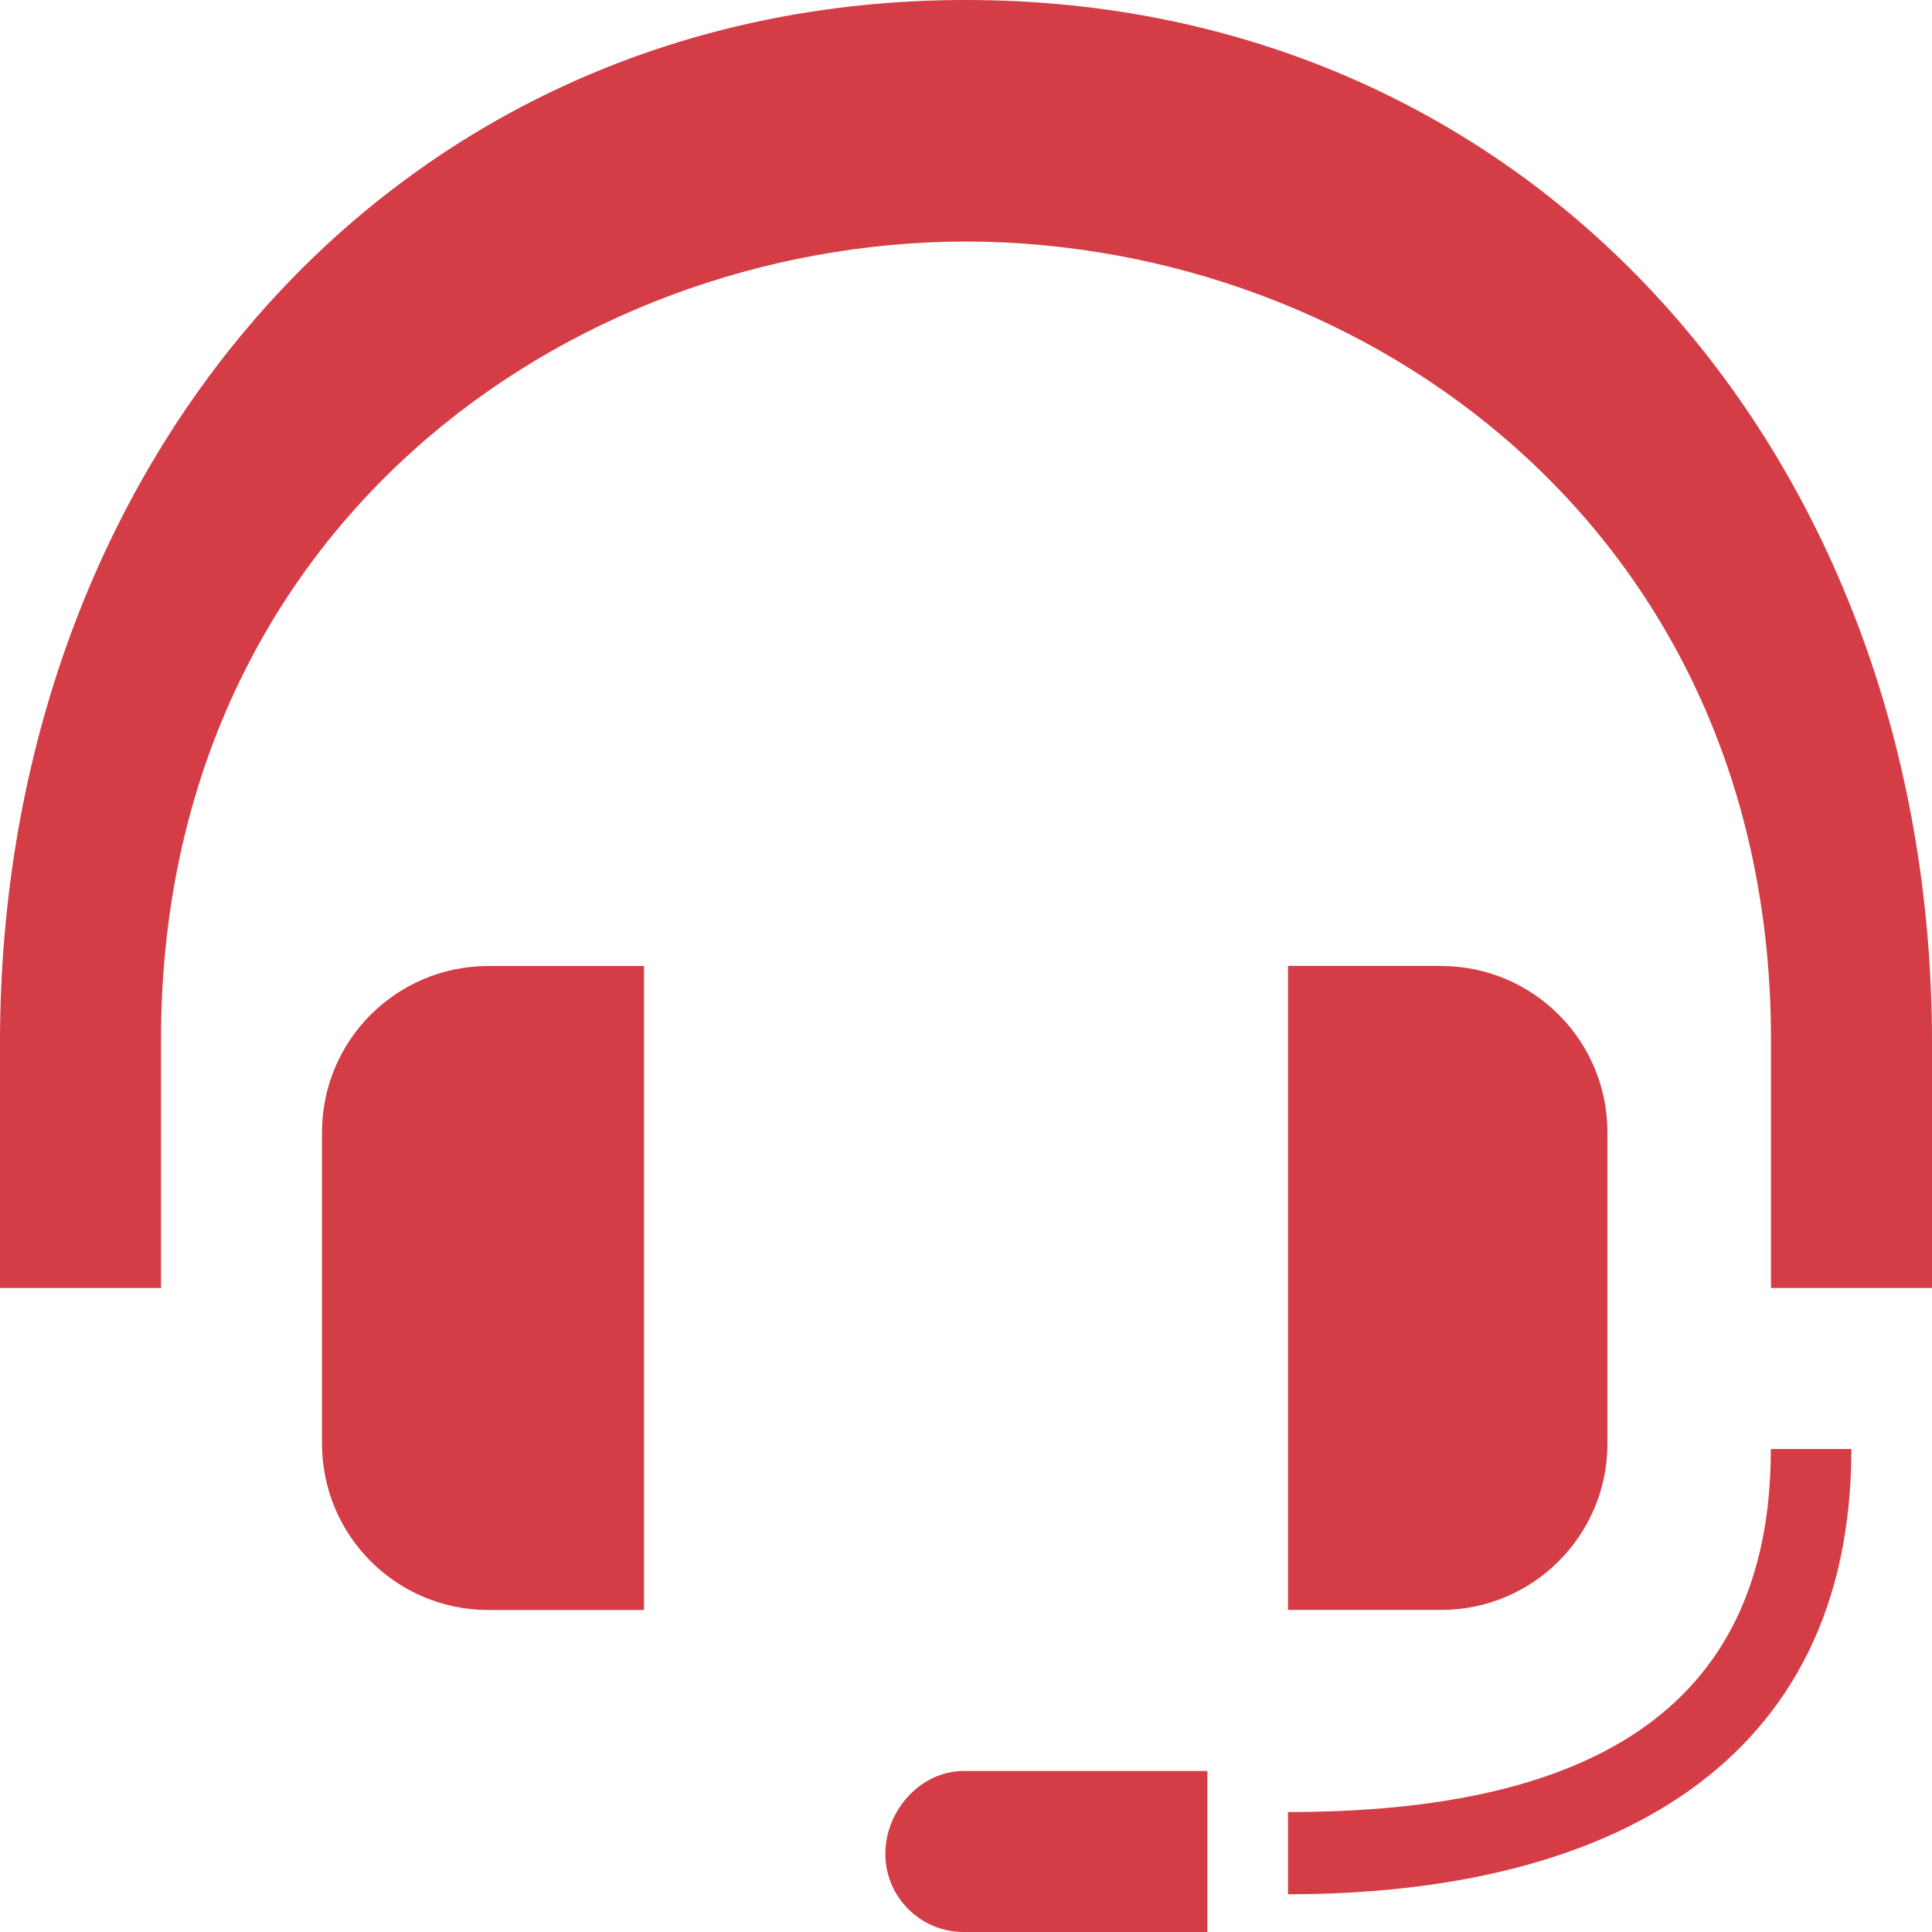 <svg xmlns="http://www.w3.org/2000/svg" fill="#d43c46" width="24" height="24" viewBox="0 0 24 24"><path d="M17.902 12c1.142 0 2.066.925 2.066 2.066v3.867c0 1.141-.925 2.066-2.066 2.066h-1.902v-8h1.902zm-11.836 0c-1.141 0-2.066.925-2.066 2.066v3.867c0 1.142.925 2.067 2.066 2.067h1.934v-8h-1.934zm5.934-12c-7.081 0-12 5.717-12 12.951v3.049h2v-3.085c0-6.306 5.022-9.905 10-9.915 4.978.01 10 3.609 10 9.916v3.084h2v-3.049c0-7.234-4.919-12.951-12-12.951zm-1.002 23.029c0 .536.436.971.972.971h3.028v-2h-3.028c-.536 0-.972.493-.972 1.029zm11-5.029c.002 3.312-2.361 4.51-5.998 4.51v1.021c3.959 0 7-1.594 6.998-5.531h-1z"/></svg>